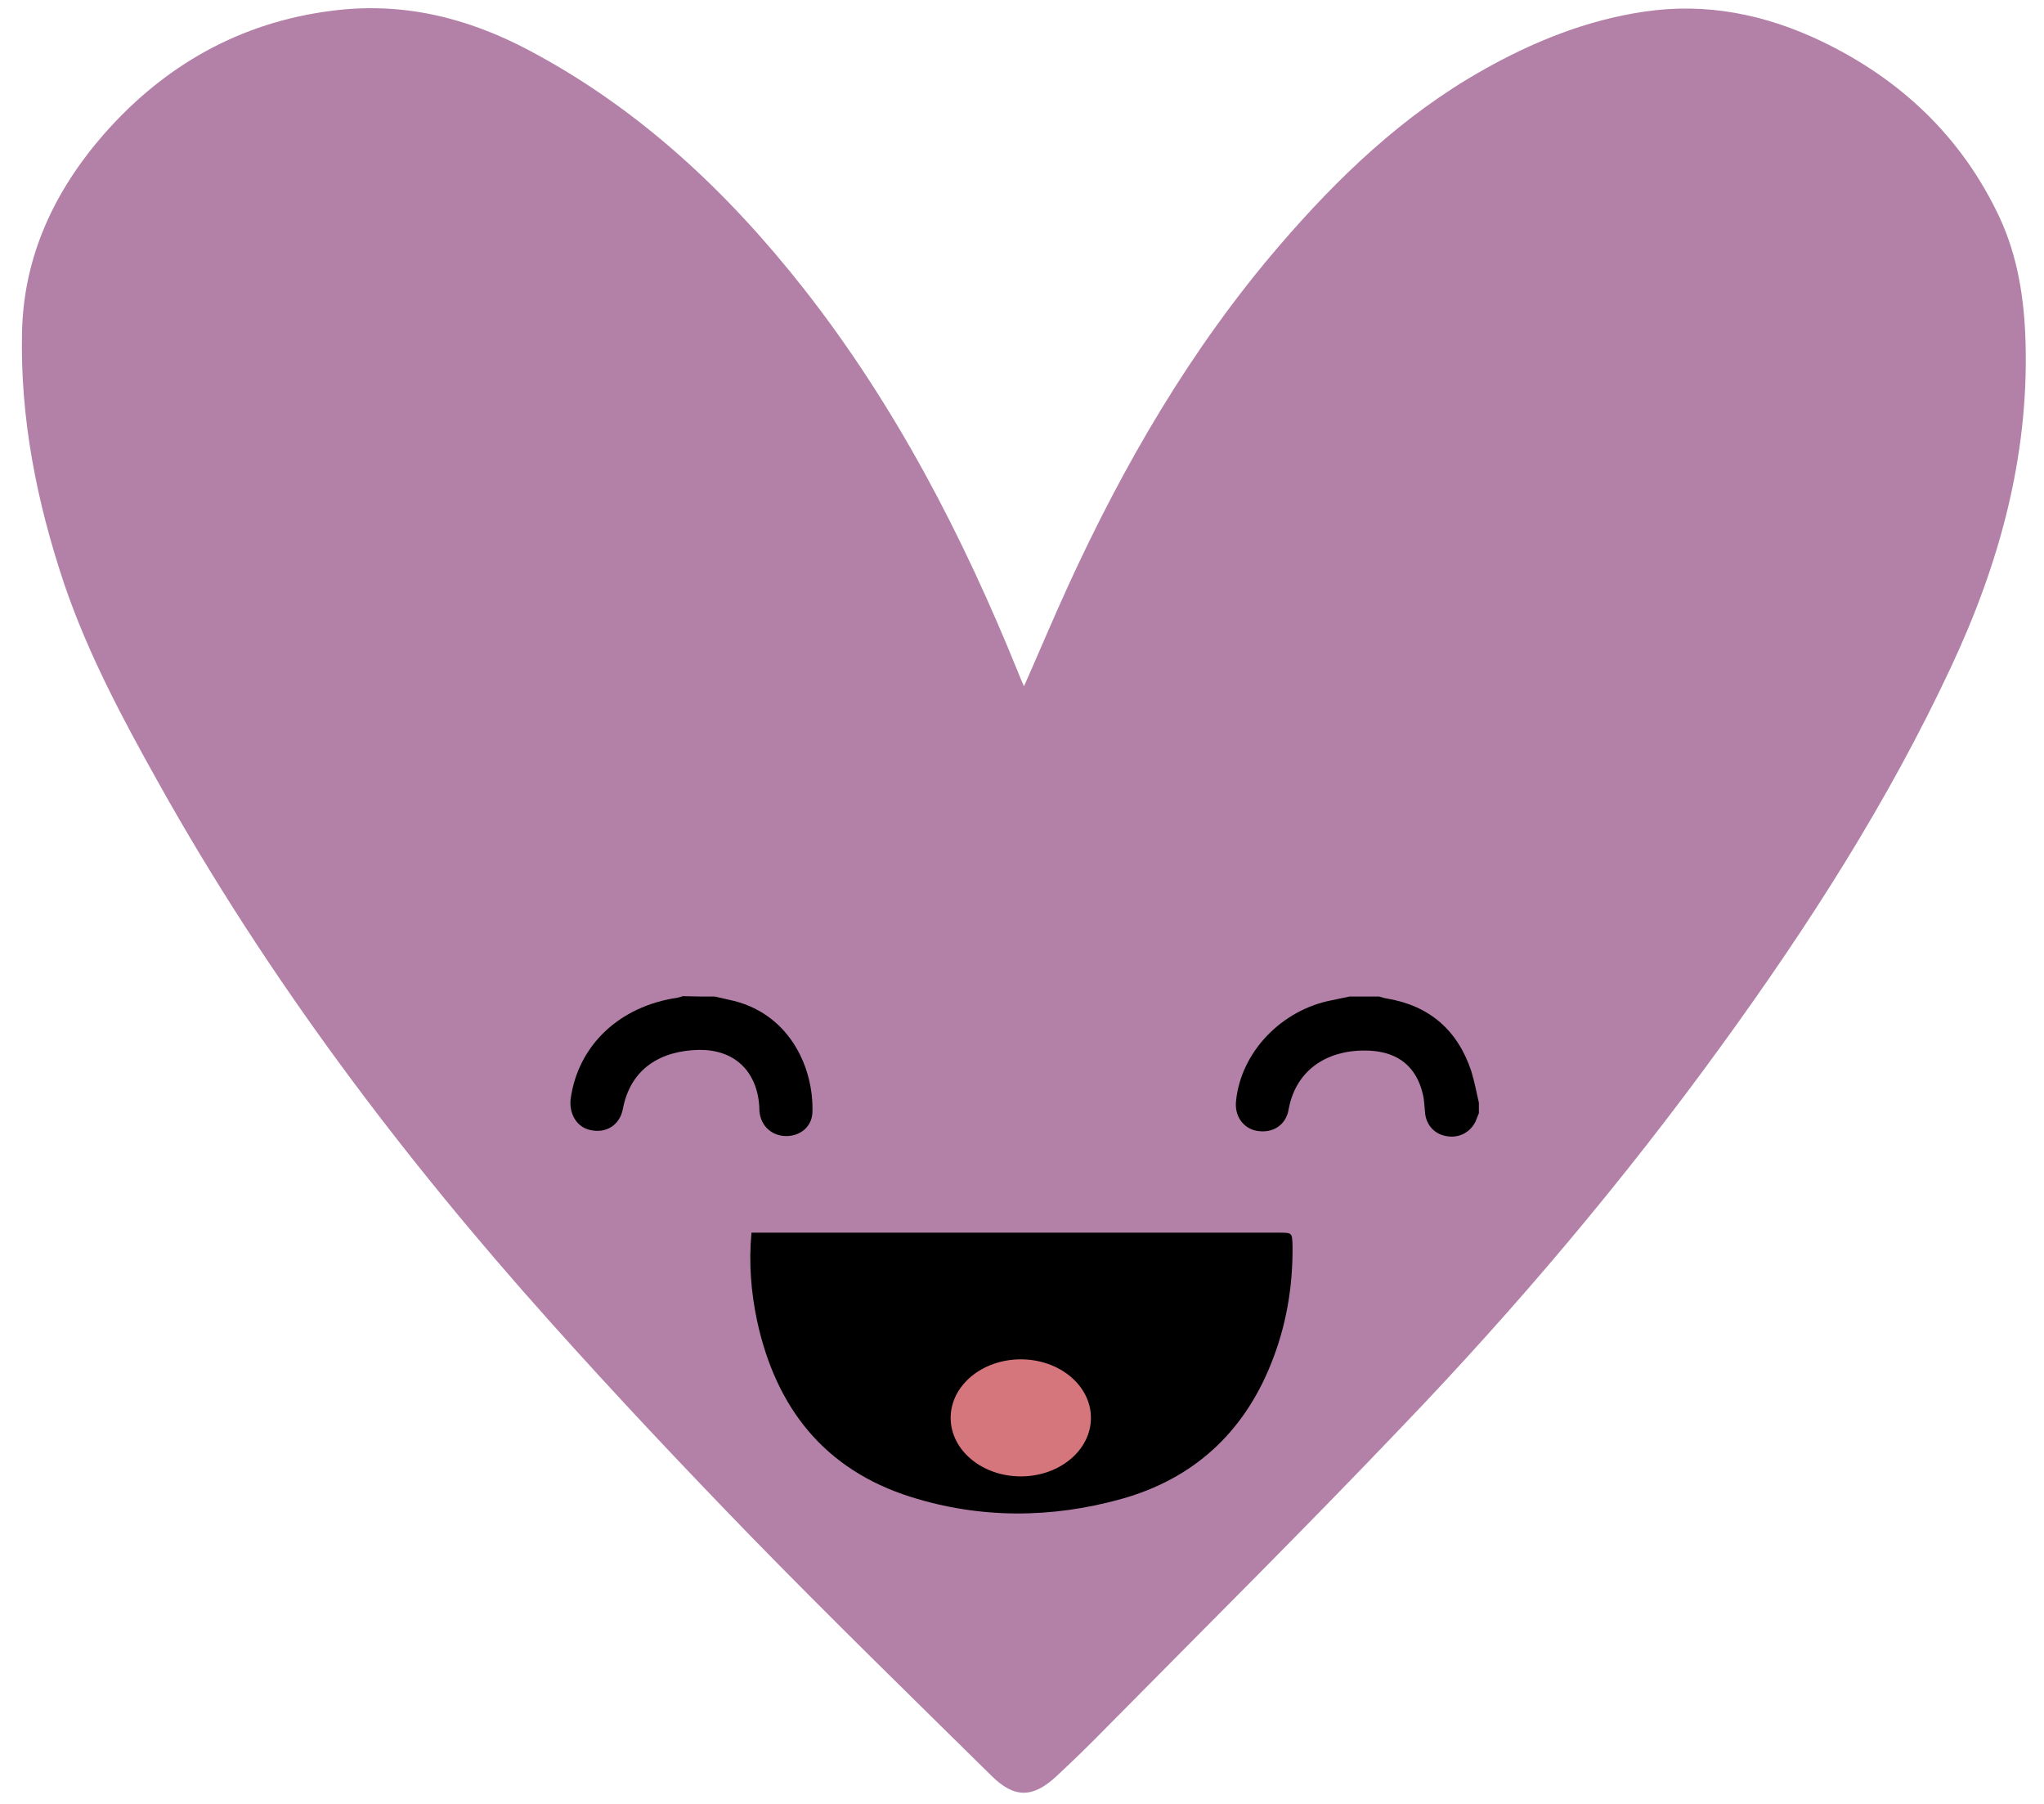 <?xml version="1.0" encoding="utf-8"?>
<!-- Generator: Adobe Illustrator 23.0.1, SVG Export Plug-In . SVG Version: 6.00 Build 0)  -->
<svg version="1.1" id="Layer_1" xmlns="http://www.w3.org/2000/svg" xmlns:xlink="http://www.w3.org/1999/xlink" x="0px" y="0px"
	 viewBox="0 0 510 450" style="enable-background:new 0 0 510 450;" xml:space="preserve">
<style type="text/css">
	.st0{fill:#B381A8;}
	.st1{fill:#D5767D;}
</style>
<g>
	<path class="st0" d="M255.5,171.2c3.8-8.6,7.2-16.7,10.9-24.8c14-30.6,30.8-59.5,52.8-85.1c14.7-17.1,30.8-32.5,50.6-43.7
		c12.7-7.2,26.1-12.6,40.5-14.7c15.5-2.3,30.2,0.7,44.2,7.4c19.8,9.5,35,23.9,44.4,43.9c4.6,9.9,6.2,20.5,6.5,31.3
		c0.8,28.6-6.6,55.3-18.6,80.9c-15.7,33.6-35.6,64.6-57.4,94.6c-24.3,33.5-50.9,65-79.5,94.8c-24.2,25.4-49.1,50.1-73.8,75.1
		c-4,4.1-8.1,8.1-12.3,12c-6,5.7-10.7,5.8-16.5,0c-20.1-19.8-40.3-39.5-60-59.7c-16.9-17.4-33.5-35-49.7-53.1
		c-37.3-41.6-70.8-86-98.1-134.9c-8.9-15.9-17.5-32-23.4-49.3C9.2,125.4,5,104.4,5.5,82.8c0.4-18.9,8.1-35.2,20.4-49.3
		C41,16.3,59.9,5.6,82.7,2.7c17.5-2.3,33.7,1.6,49.2,9.8c27.6,14.6,49.7,35.4,68.8,59.7c22.8,29.1,39.6,61.6,53.4,95.7
		C254.5,168.9,254.9,169.9,255.5,171.2z"/>
	<g>
		<path d="M369,277.7c-0.3,0.7-0.6,1.5-0.9,2.2c-1.4,2.7-4.2,4.1-7.3,3.5c-2.8-0.5-4.8-2.6-5.2-5.5c-0.2-1.7-0.2-3.4-0.6-5
			c-1.6-6.7-6-10.4-13.2-10.8c-10.2-0.5-18.5,4.5-20.3,14.8c-0.7,3.8-4,5.9-7.9,5.2c-3.4-0.6-5.6-3.7-5.2-7.4
			c1.2-12.2,11.3-22.8,24-25.2c1.5-0.3,2.9-0.6,4.3-0.9c2.5,0,4.9,0,7.4,0c0.7,0.2,1.3,0.4,2,0.5c10.6,1.8,17.6,7.9,21,18.1
			c0.8,2.6,1.3,5.3,1.9,7.9C369,276,369,276.8,369,277.7z"/>
		<path d="M178.4,248.6c1.6,0.4,3.2,0.7,4.8,1.1c14.4,3.7,19.9,17.4,19.5,27.8c-0.1,3.4-2.8,5.8-6.3,5.9c-3.4,0.1-6.2-2.1-6.8-5.4
			c-0.2-0.9-0.1-1.8-0.2-2.6c-0.8-8.5-6.4-13.6-15-13.5c-9.5,0.2-17.1,4.6-19,14.8c-0.8,4-4.2,6.1-8.1,5.2c-3.4-0.7-5.4-4.1-4.9-7.9
			c1.9-13.3,12.2-23,26.6-25.1c0.5-0.1,1-0.3,1.4-0.4C173.2,248.6,175.8,248.6,178.4,248.6z"/>
		<path d="M187.5,307.5c1.3,0,2.2,0,3.2,0c42.8,0,85.5,0,128.3,0c3.5,0,3.4,0,3.5,3.4c0.1,10.2-1.6,20-5.4,29.4
			c-6.9,17.2-19.4,28.6-37.2,33.6c-17.5,4.9-35.3,5-52.7-0.5c-21.5-6.8-33.6-22.2-38.3-43.9C187.4,322.4,186.8,315.2,187.5,307.5z"
			/>
	</g>
	<ellipse class="st1" cx="254.7" cy="353.7" rx="17.5" ry="14.6"/>
</g>
</svg>
